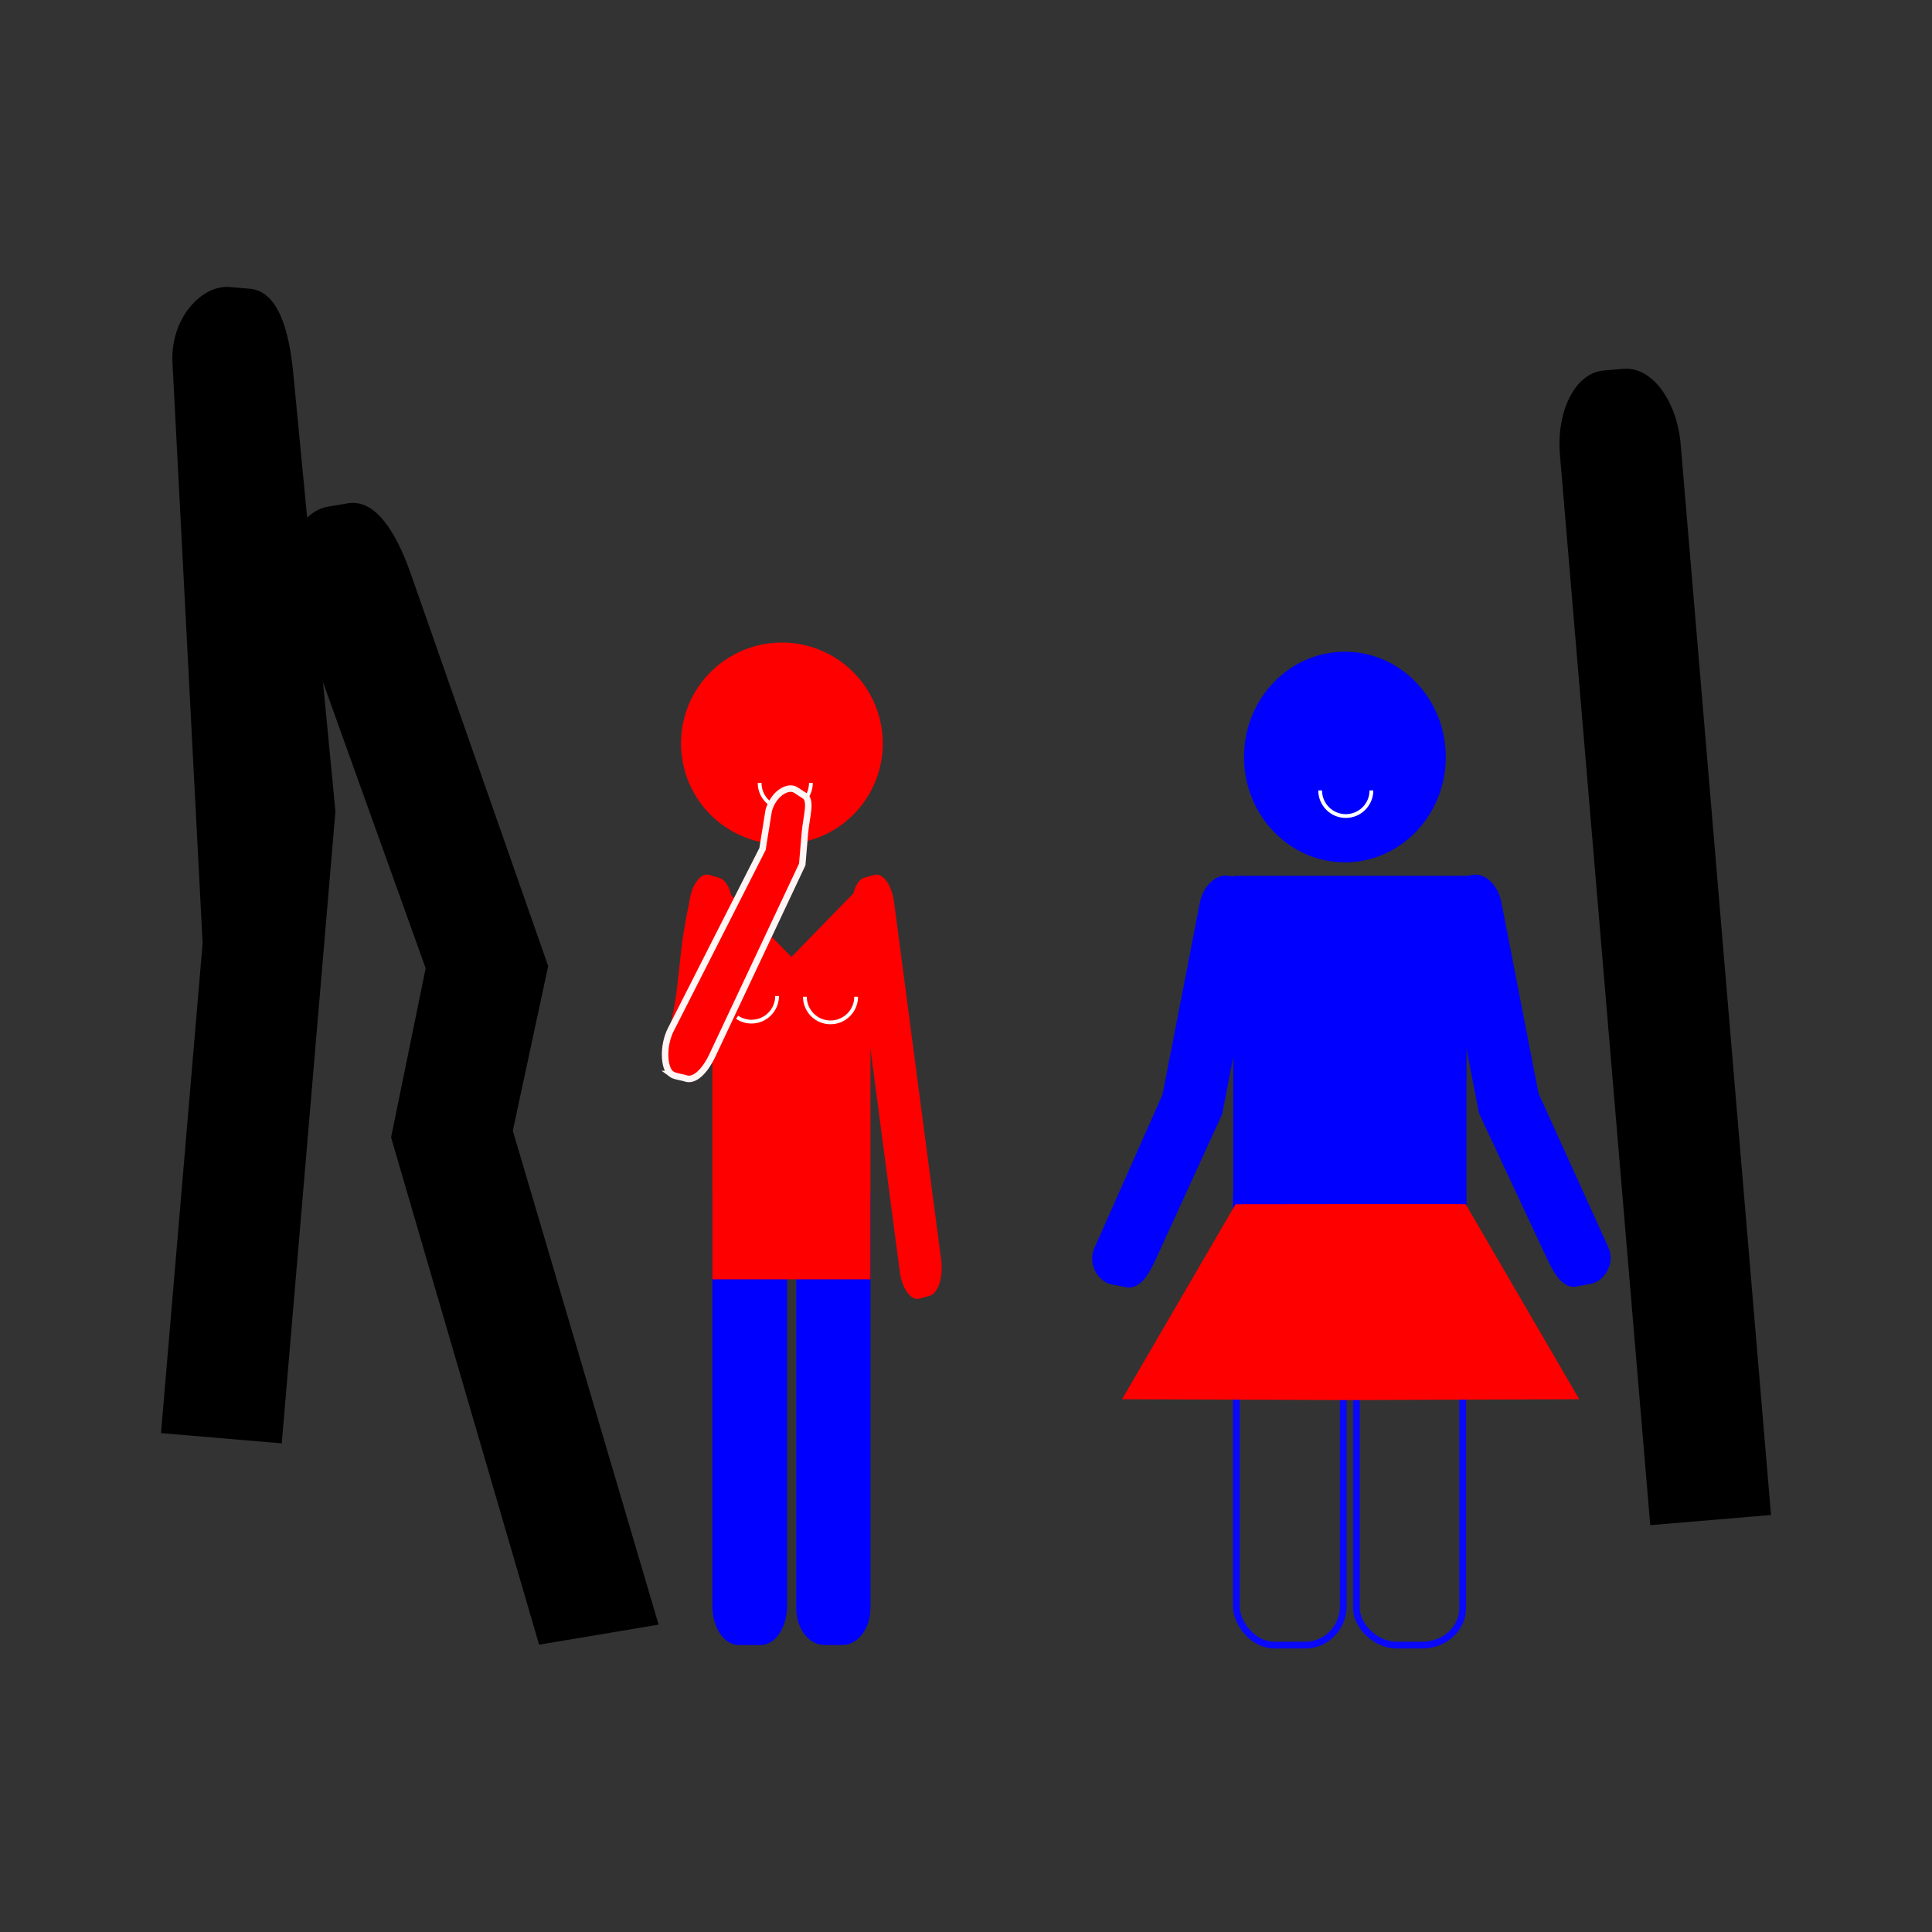 <svg:svg xmlns:dc="http://purl.org/dc/elements/1.1/" xmlns:ns1="http://sodipodi.sourceforge.net/DTD/sodipodi-0.dtd" xmlns:ns2="http://www.inkscape.org/namespaces/inkscape" xmlns:ns4="http://creativecommons.org/ns#" xmlns:rdf="http://www.w3.org/1999/02/22-rdf-syntax-ns#" xmlns:svg="http://www.w3.org/2000/svg" height="875.51" id="svg5387" version="1.1" viewBox="-72.959 -130.014 875.51 875.51" width="875.51" ns1:docname="_svgclean2.svg" ns2:version="0.48.3.1 r9886">
  <svg:rect x="-72.959" y="-130.014" width="875.51" height="875.51" fill="#333333" stroke="none"/>
  <ns1:namedview bordercolor="#666666" borderopacity="1.0" id="base" pagecolor="#ffffff" showgrid="false" showguides="true" ns2:current-layer="layer1" ns2:cx="685.35272" ns2:cy="356.43377" ns2:document-units="mm" ns2:guide-bbox="true" ns2:pageopacity="0.0" ns2:pageshadow="2" ns2:window-height="645" ns2:window-maximized="0" ns2:window-width="674" ns2:window-x="0" ns2:window-y="0" ns2:zoom="0.5" />
  <svg:g id="layer1" transform="translate(-3.815 -436.91)" ns2:groupmode="layer" ns2:label="Layer 1">
    <svg:path d="m44.014 437.74-9.12-0.775c-12.631-1.07-26.922 14.18-25.877 34.29l13.662 262.99-18.864 222.08 54.719 4.65 24.325-286.38-19.123-198.69c-1.93-20.051-7.091-37.094-19.722-38.167z" id="rect5001" style="fill:#000000" ns1:nodetypes="sssccccss" ns2:connector-curvature="0" ns2:transform-center-x="-30.328734" ns2:transform-center-y="-231.20303" />
    <svg:path d="m79.456 536.49 9.027-1.514c12.502-2.096 21.921 13.065 28.579 32.077l62.206 177.63-16.021 74.596 66.061 223.84-54.159 9.081-67.074-229.88 15.677-76.644-60.85-169.54c-6.805-18.96 4.052-37.548 16.554-39.644z" id="path5475" style="fill:#000000" ns1:nodetypes="sssccccccss" ns2:connector-curvature="0" ns2:transform-center-x="40.901187" ns2:transform-center-y="-256.24126" />
    <svg:path d="m657.51 474.8 9.12-0.769c12.631-1.066 24.164 14.236 25.857 34.309l40.92 485.09-54.72 4.61-40.93-485.08c-1.693-20.073 7.112-37.09 19.744-38.156z" id="path5487" style="fill:#000000" ns1:nodetypes="sssccss" ns2:connector-curvature="0" ns2:transform-center-x="20.566276" ns2:transform-center-y="-259.7251" />
    <svg:g id="g6202" transform="translate(-436)">
      <svg:path d="m1028.6 643.79c0 25.247-20.467 45.714-45.714 45.714s-45.714-20.467-45.714-45.714 20.467-45.714 45.714-45.714 45.714 20.467 45.714 45.714z" id="path5625" style="fill:#0000ff" transform="matrix(1,0,0,1.044,-6.571,-22.166)" ns1:cx="982.85712" ns1:cy="643.79077" ns1:rx="45.714287" ns1:ry="45.714287" ns1:type="arc" />
      <svg:rect height="220.05" id="rect5629" rx="17.153" ry="17.681" style="stroke:#0a08f8;stroke-width:3.079;fill:none" width="48.476" x="927.11" y="832.34" />
      <svg:rect height="220.05" id="rect5631" rx="18.278" ry="16.671" style="stroke:#0a08f8;stroke-width:3.079;fill:none" width="48.14" x="981.54" y="832.34" />
      <svg:rect height="182.86" id="rect5627" rx="0" ry="182.86" style="fill:#0000ff" width="105.71" x="925.71" y="703.79" />
      <svg:path d="m873.98 887.7h6.781c5.928 0 10.701 6.565 10.701 14.719v88.182l17.737 74.509c1.888 7.933-4.773 14.719-10.701 14.719h-6.781c-5.928 0-8.717-6.81-10.701-14.719l-17.737-70.73v-91.961c0-8.155 4.773-14.719 10.701-14.719z" id="rect5633" style="fill:#0000ff" transform="rotate(-10.997)" ns1:nodetypes="ssscsssscss" ns2:connector-curvature="0" ns2:transform-center-x="-16.078498" ns2:transform-center-y="82.737911" />
      <svg:path d="m-1047.6 514.27h6.781c5.928 0 10.701 6.565 10.701 14.719v88.236l17.016 74.148c1.824 7.948-4.773 14.719-10.701 14.719h-6.781c-5.928 0-8.787-6.793-10.701-14.719l-17.016-70.464v-91.92c0-8.155 4.773-14.719 10.701-14.719z" id="rect5635" style="fill:#0000ff" transform="matrix(-.982 -.191 -.191 .982 0 0)" ns1:nodetypes="ssscsssscss" ns2:connector-curvature="0" ns2:transform-center-x="16.078553" ns2:transform-center-y="82.73789" />
      <svg:path d="m926.78 852.6-51.451 88.371 103.59 0.388 103.59-0.388-51.451-88.371c0.217-0.17-104.27 0-104.27 0z" id="path5649" style="fill:#ff0000" ns1:nodetypes="cccccc" ns2:connector-curvature="0" ns2:transform-center-x="2.1955298e-05" ns2:transform-center-y="-29.198239" />
    </svg:g>
    <svg:g id="g6234" transform="translate(86)">
      <svg:path d="m179.65 832.36h9.896c6.637 0 11.98 7.884 11.98 17.678v184.64c0 9.793-5.343 17.678-11.98 17.678h-9.9c-6.637 0-11.98-7.884-11.98-17.678v-184.64c0-9.793 5.343-17.678 11.98-17.678z" id="rect5641" style="fill:#0000ff" ns2:connector-curvature="0" />
      <svg:path d="m218.46 832.36h8.09c7.072 0 12.766 7.434 12.766 16.668v186.66c0 9.234-5.694 16.668-12.766 16.668h-8.09c-7.072 0-12.766-7.434-12.766-16.668v-186.66c0-9.234 5.694-16.668 12.766-16.668z" id="rect5643" style="fill:#0000ff" ns2:connector-curvature="0" />
      <svg:g id="g6224">
        <svg:path d="m1028.6 643.79c0 25.247-20.467 45.714-45.714 45.714s-45.714-20.467-45.714-45.714 20.467-45.714 45.714-45.714 45.714 20.467 45.714 45.714z" id="path5637" style="fill:#ff0000" transform="translate(-783.71)" ns1:cx="982.85712" ns1:cy="643.79077" ns1:rx="45.714287" ns1:ry="45.714287" ns1:type="arc" />
        <svg:path d="m170.75 704.67-4.511-1.294c-3.944-1.131-7.968 4.403-9.022 12.408-6.113 28.463-3.213 36.13-10.311 62.948-1.054 8.005 1.272 15.36 5.216 16.49l4.511 1.294c3.944 1.131 7.967-4.403 9.022-12.408 6.25-26.557 6.74-35.438 10.311-62.948 2.045-7.811-1.272-15.359-5.216-16.49z" id="rect5647" style="fill:#ff0000" ns1:nodetypes="ssccssccs" ns2:connector-curvature="0" ns2:transform-center-x="16.078553" ns2:transform-center-y="82.73789" />
        <svg:path d="m167.67 703.79 35.821 36.786 35.821-36.786v182.86h-71.643z" id="rect5639" style="fill:#ff0000" ns1:nodetypes="cccccc" ns2:connector-curvature="0" />
        <svg:path d="m1147.1 745.76c0 9.961-8.075 18.036-18.036 18.036-9.961 0-18.036-8.075-18.036-18.036" id="path6222" style="stroke:#ffffff;stroke-width:2.654;fill:none" transform="matrix(.644 0 0 .644 -526.41 181.44)" ns1:cx="1129.1072" ns1:cy="745.75507" ns1:end="3.1415927" ns1:open="true" ns1:rx="18.035715" ns1:ry="18.035715" ns1:start="0" ns1:type="arc" />
        <svg:path d="m149.02 793.58c1.474 1.113 4.691 1.366 6.619 2.024 3.883 1.326 8.606-3.165 12.045-10.47l40.718-86.494 1.167-13.89c0.676-8.046 3.268-15.062-0.173-17.295l-3.937-2.554c-3.442-2.233-10.018 1.474-12.252 9.233l-2.815 17.51-41.57 81.875c-3.655 7.199-3.259 17.452 0.198 20.062z" id="path6182" style="stroke:#fff5f5;stroke-width:2.948;fill:#ff0000" ns1:nodetypes="ssscsssscss" ns2:connector-curvature="0" ns2:transform-center-x="0.86913796" ns2:transform-center-y="2.8466774" />
        <svg:path d="m236.49 704.67 4.511-1.294c3.944-1.131 7.968 4.403 9.022 12.408l21.311 161.82c1.054 8.005-1.272 15.36-5.216 16.49l-4.511 1.294c-3.944 1.131-7.968-4.403-9.022-12.408l-21.3-161.82c-1.054-8.005 1.272-15.36 5.216-16.49z" id="rect5645" style="fill:#ff0000" ns2:connector-curvature="0" ns2:transform-center-x="-16.078498" ns2:transform-center-y="82.737911" />
        <svg:path d="m197 758.26c0 6.41-5.197 11.607-11.607 11.607-2.406 0-4.641-0.732-6.495-1.986" id="path5664" style="stroke:#ffffff;stroke-width:1.708;fill:none" ns1:nodetypes="csc" ns2:connector-curvature="0" />
        <svg:path d="m1147.1 745.76c0 9.961-8.075 18.036-18.036 18.036-9.961 0-18.036-8.075-18.036-18.036" id="path5666" style="stroke:#ffffff;stroke-width:2.654;fill:none" transform="matrix(.644 0 0 .644 -505.9 278.31)" ns1:cx="1129.1072" ns1:cy="745.75507" ns1:end="3.1415927" ns1:open="true" ns1:rx="18.035715" ns1:ry="18.035715" ns1:start="0" ns1:type="arc" />
      </svg:g>
    </svg:g>
    <svg:path d="m1147.1 745.76c0 9.961-8.075 18.036-18.036 18.036-9.961 0-18.036-8.075-18.036-18.036" id="path6220" style="stroke:#ffffff;stroke-width:2.654;fill:none" transform="matrix(.644 0 0 .644 -186.4 184.81)" ns1:cx="1129.1072" ns1:cy="745.75507" ns1:end="3.1415927" ns1:open="true" ns1:rx="18.035715" ns1:ry="18.035715" ns1:start="0" ns1:type="arc" />
  </svg:g>
</svg:svg>